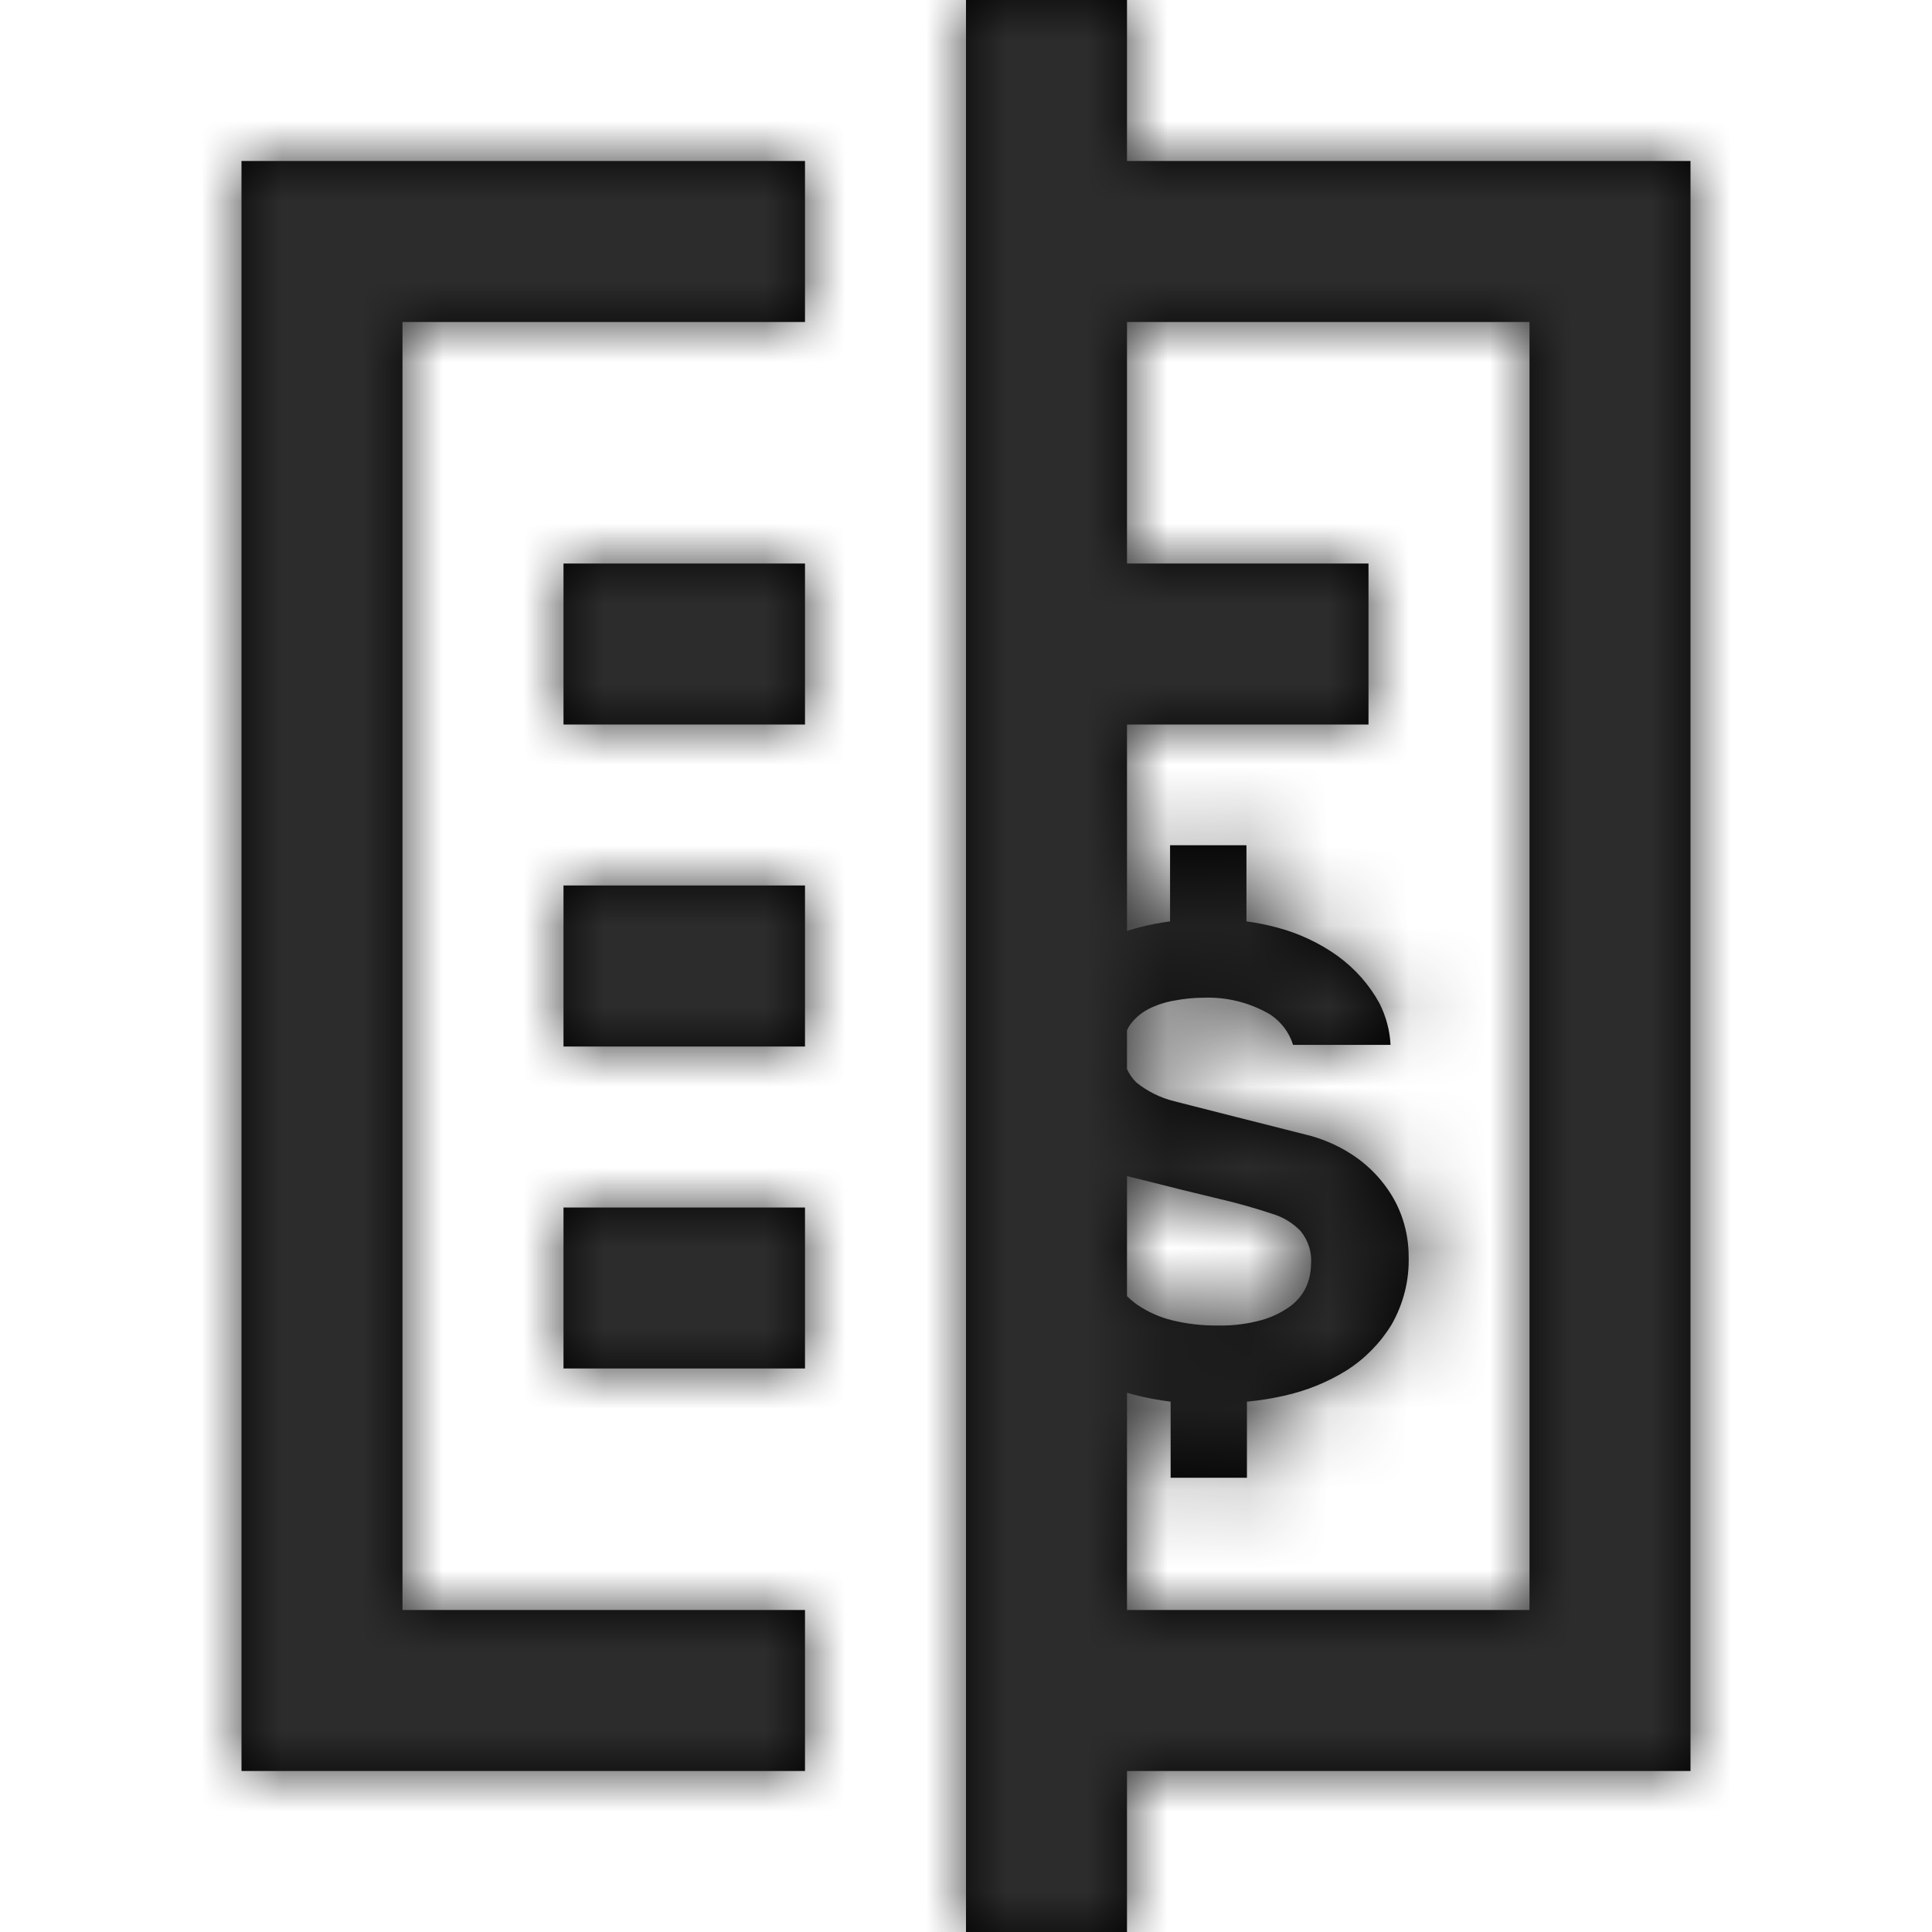 <?xml version="1.0" encoding="UTF-8"?>
<svg width="24px" height="24px" viewBox="0 0 24 24" version="1.1" xmlns="http://www.w3.org/2000/svg" xmlns:xlink="http://www.w3.org/1999/xlink">
    <!-- Generator: Sketch 52.4 (67378) - http://www.bohemiancoding.com/sketch -->
    <title>Icons / Quick Actions / Split Bill</title>
    <desc>Created with Sketch.</desc>
    <defs>
        <path d="M10,2 L10,4 L5,4 L5,20 L10,20 L10,22 L3,22 L3,2 L10,2 Z M14,2 L21,2 L21,22 L14,22 L14,20 L19,20 L19,4 L14,4 L14,2 Z M10,7 L10,9 L7,9 L7,7 L10,7 Z M14,7 L17,7 L17,9 L14,9 L14,7 Z M10,11 L10,13 L7,13 L7,11 L10,11 Z M10,15 L10,17 L7,17 L7,15 L10,15 Z M14,16.101 C14.038,16.139 14.079,16.173 14.123,16.205 C14.257,16.297 14.408,16.365 14.568,16.403 C14.751,16.447 14.939,16.468 15.127,16.466 C15.313,16.47 15.499,16.447 15.677,16.397 C15.807,16.36 15.929,16.3 16.037,16.22 C16.119,16.157 16.184,16.076 16.227,15.984 C16.265,15.896 16.285,15.802 16.286,15.707 C16.299,15.557 16.252,15.408 16.155,15.291 C16.071,15.204 15.968,15.137 15.854,15.095 C15.618,15.015 15.377,14.946 15.134,14.89 C14.856,14.824 14.512,14.739 14.103,14.635 C14.069,14.627 14.034,14.619 14,14.609 L14,13.281 C14.027,13.34 14.065,13.395 14.113,13.444 C14.25,13.556 14.413,13.637 14.587,13.68 L14.846,13.746 L15.353,13.875 L15.903,14.014 L16.289,14.112 C16.478,14.166 16.657,14.249 16.819,14.358 C16.965,14.457 17.093,14.578 17.198,14.717 C17.299,14.849 17.377,14.996 17.427,15.152 C17.475,15.301 17.499,15.456 17.499,15.612 C17.507,15.906 17.434,16.196 17.287,16.454 C17.148,16.682 16.957,16.878 16.727,17.024 C16.489,17.172 16.225,17.278 15.949,17.339 C15.798,17.373 15.645,17.397 15.49,17.412 L15.49,18.357 L14.542,18.357 L14.542,17.412 C14.39,17.393 14.241,17.365 14.093,17.327 C14.062,17.319 14.031,17.31 14,17.301 L14,16.101 Z M14,11.564 C14.057,11.546 14.114,11.529 14.172,11.515 C14.291,11.485 14.413,11.462 14.535,11.446 L14.535,10.5 L15.484,10.5 L15.484,11.446 C15.615,11.463 15.745,11.49 15.873,11.524 C16.142,11.597 16.395,11.716 16.619,11.877 C16.834,12.034 17.011,12.234 17.136,12.463 C17.218,12.625 17.265,12.801 17.274,12.98 L16.063,12.98 C16.016,12.827 15.916,12.693 15.778,12.602 C15.528,12.455 15.237,12.382 14.944,12.394 C14.825,12.395 14.707,12.407 14.591,12.429 C14.477,12.448 14.366,12.484 14.264,12.536 C14.172,12.585 14.094,12.652 14.035,12.735 C14.022,12.755 14.01,12.776 14,12.798 L14,11.564 Z M12,0 L14,0 L14,24 L12,24 L12,0 Z" id="path-1"></path>
    </defs>
    <g id="Icons-/-Quick-Actions-/-Split-Bill" stroke="none" stroke-width="1" fill="none" fill-rule="evenodd">
        <mask id="mask-2" fill="white">
            <use xlink:href="#path-1"></use>
        </mask>
        <use id="Split-Bill-Icon" fill="#000000" fill-rule="nonzero" xlink:href="#path-1"></use>
        <rect id="🎨-Icon-Color" fill="#2C2C2C" fill-rule="nonzero" mask="url(#mask-2)" x="0" y="0" width="24" height="24"></rect>
    </g>
</svg>
